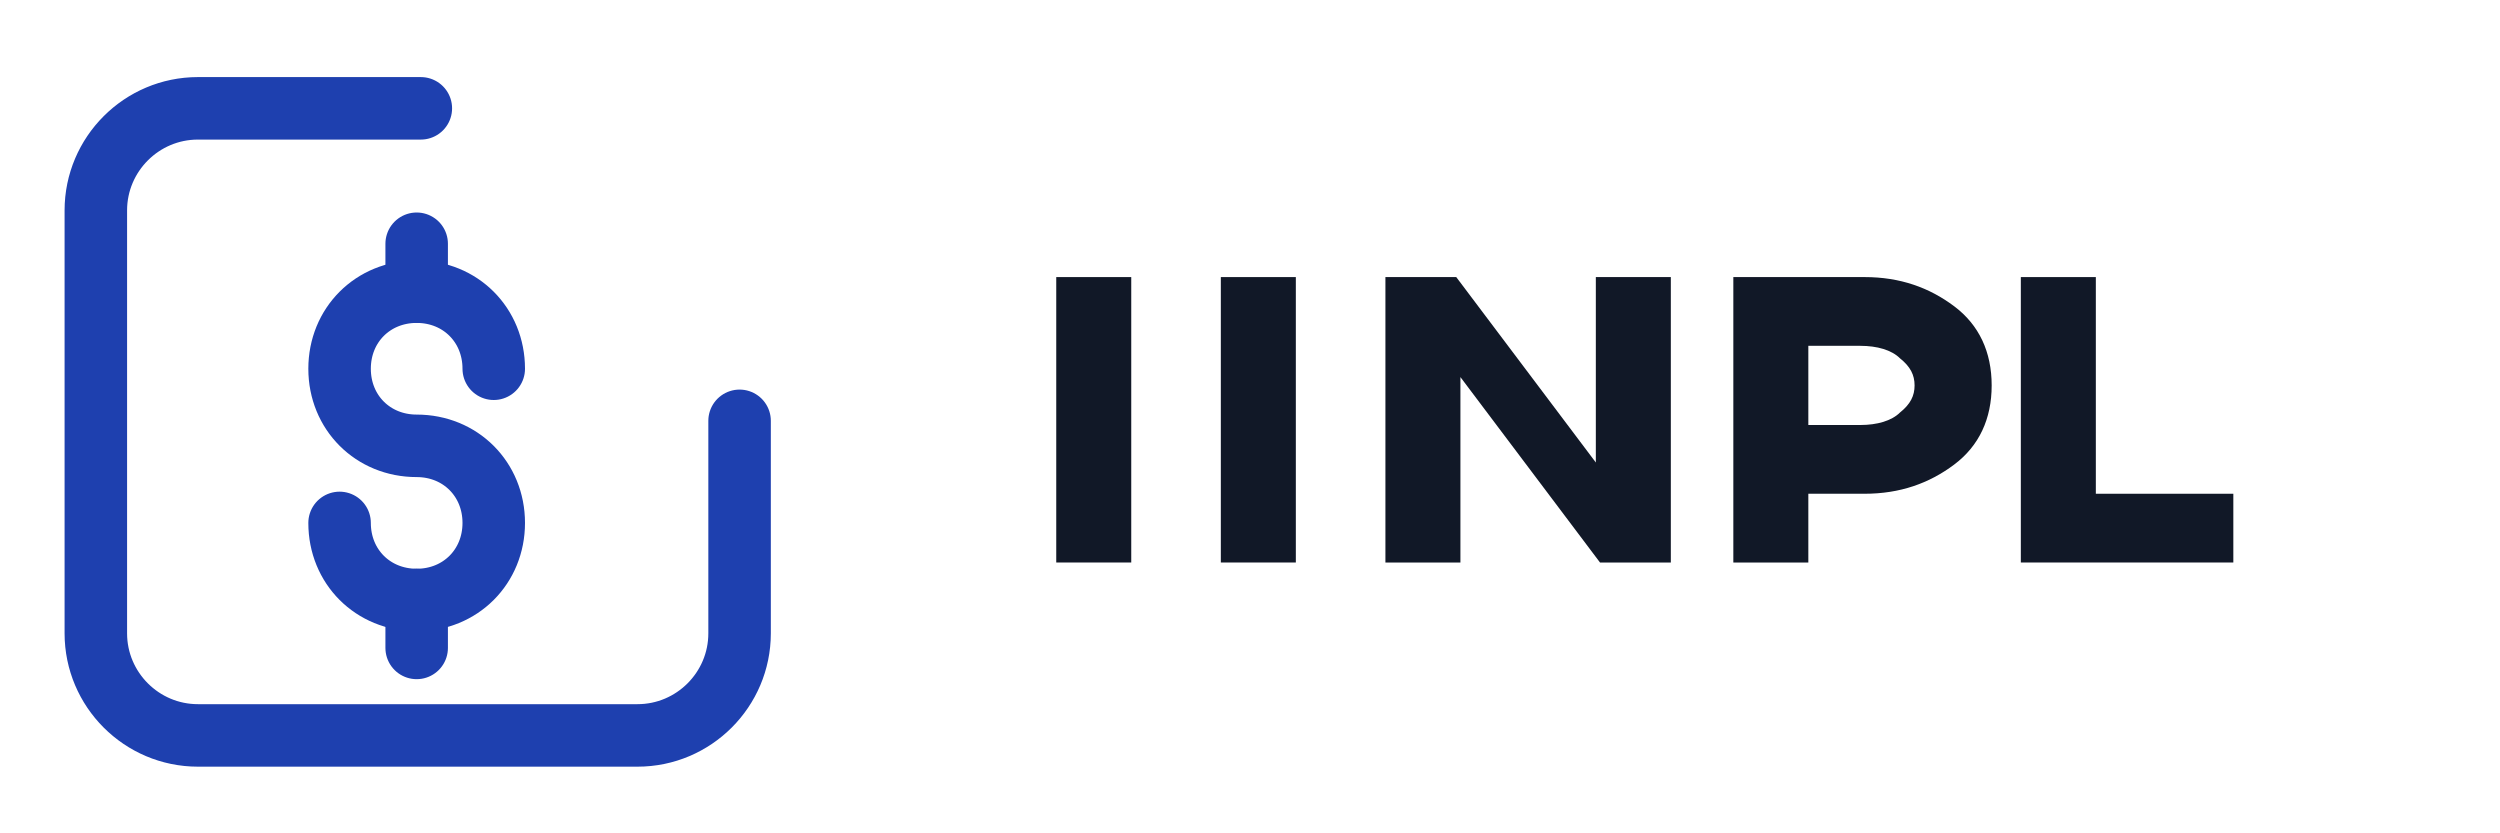 
<svg width="120" height="40" viewBox="0 0 120 40" fill="none" xmlns="http://www.w3.org/2000/svg">
  <path d="M20.2 5.2H9.5C6.8 5.2 4.6 7.4 4.6 10.1V30.4C4.6 33.1 6.8 35.3 9.5 35.3H30.6C33.3 35.3 35.5 33.1 35.5 30.4V20.2" stroke="#1E40AF" stroke-width="3" stroke-linecap="round" stroke-linejoin="round"/>
  <path d="M16.3 25.1C16.3 27.2 17.9 28.8 20 28.8C22.1 28.8 23.7 27.2 23.7 25.1C23.7 23 22.1 21.4 20 21.4C17.9 21.4 16.3 19.8 16.3 17.7C16.3 15.6 17.9 14 20 14C22.1 14 23.7 15.6 23.7 17.7" stroke="#1E40AF" stroke-width="3" stroke-linecap="round" stroke-linejoin="round"/>
  <path d="M20 11.7V14" stroke="#1E40AF" stroke-width="3" stroke-linecap="round" stroke-linejoin="round"/>
  <path d="M20 28.8V31.1" stroke="#1E40AF" stroke-width="3" stroke-linecap="round" stroke-linejoin="round"/>
  <path d="M50.7 13.3H54.3V27H50.7V13.3Z" fill="#111827"/>
  <path d="M62.2 13.3V27H58.6V13.3H62.2Z" fill="#111827"/>
  <path d="M70.1 18.1V27H66.5V13.3H69.9L76.6 22.2V13.3H80.2V27H76.8L70.1 18.1Z" fill="#111827"/>
  <path d="M89.5 13.3C91.2 13.3 92.6 13.8 93.8 14.7C95 15.6 95.6 16.9 95.6 18.5C95.6 20.1 95 21.4 93.8 22.3C92.6 23.2 91.2 23.7 89.5 23.7H86.8V27H83.2V13.3H89.5ZM89.3 20.4C90.1 20.4 90.8 20.2 91.2 19.8C91.7 19.4 91.9 19 91.9 18.5C91.9 18 91.7 17.6 91.2 17.2C90.8 16.8 90.1 16.6 89.3 16.6H86.8V20.4H89.3Z" fill="#111827"/>
  <path d="M97 13.3H100.6V23.7H107.2V27H97V13.3Z" fill="#111827"/>
</svg>
